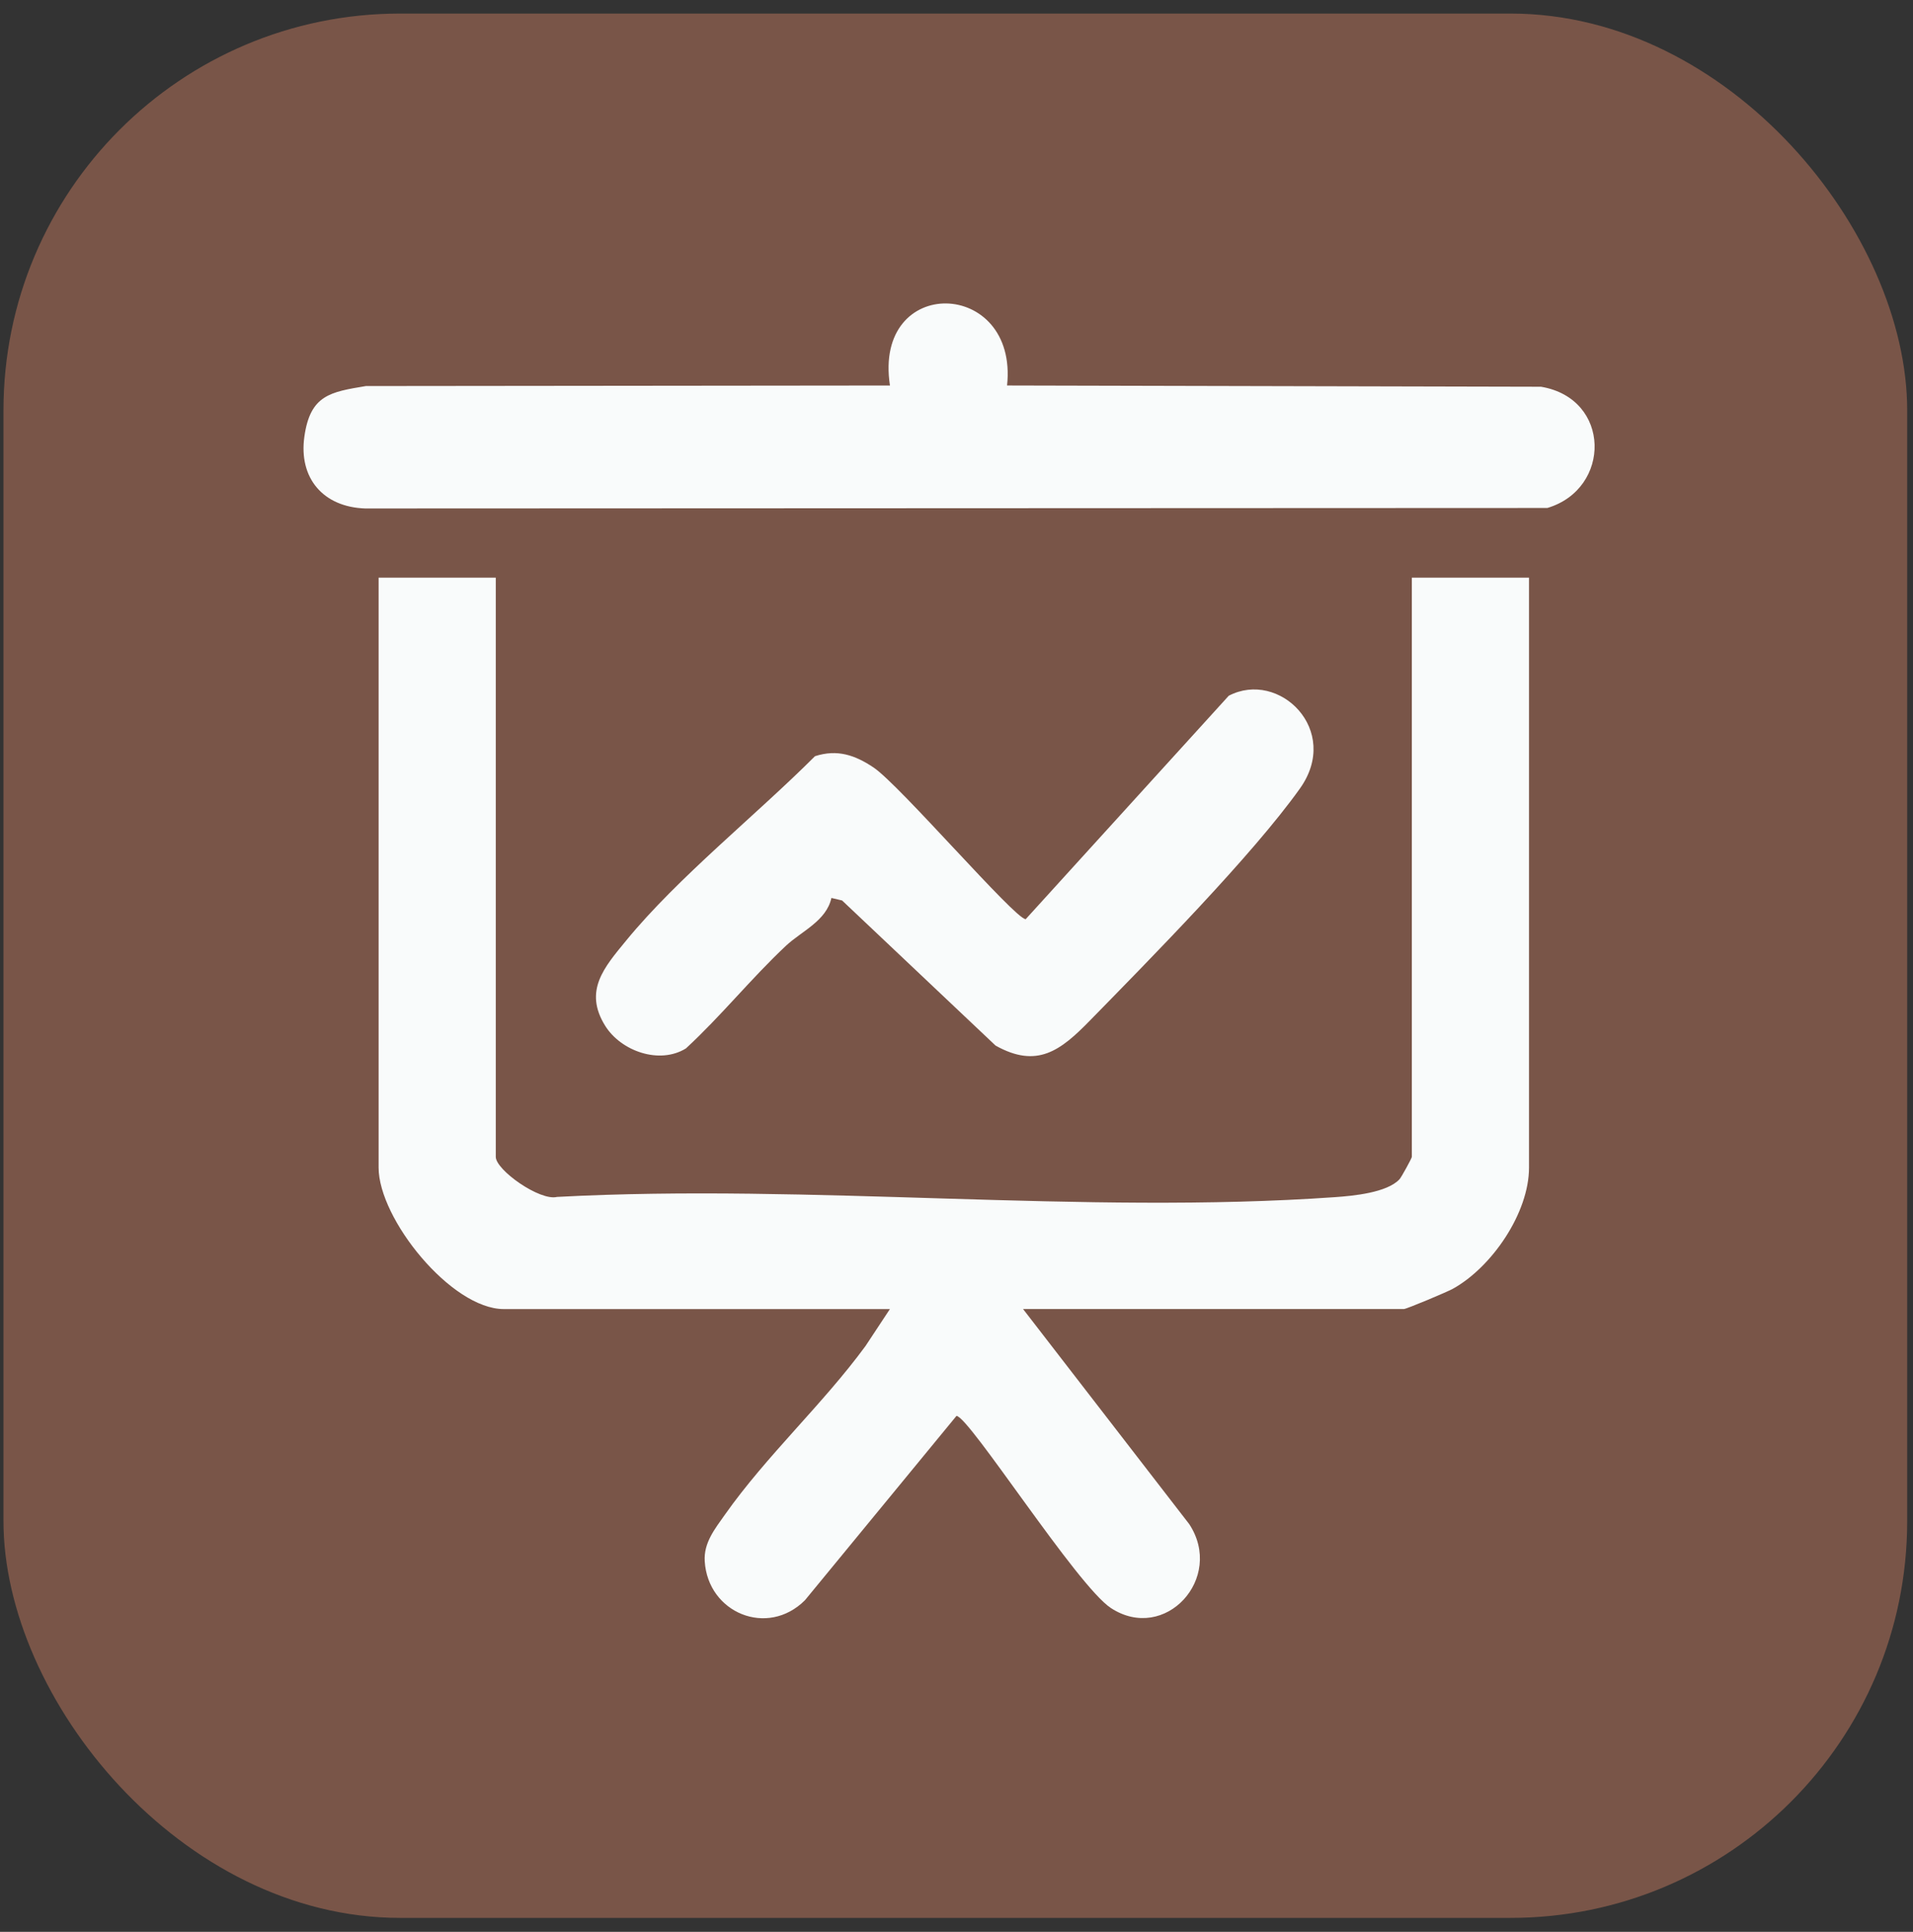 <svg width="105" height="106" viewBox="0 0 105 106" fill="none" xmlns="http://www.w3.org/2000/svg">
<rect x="0" y="0" width="105" height="106" fill="#333333" stroke="none"/>
<rect x="0.191" y="0.744" width="104.49" height="104.49" rx="21.769" fill="#795548"/>
<path d="M27.212 31.695V63.477C27.212 64.194 29.624 65.909 30.573 65.675C44.505 64.929 59.455 66.662 73.267 65.688C74.27 65.618 76.128 65.445 76.816 64.705C76.919 64.595 77.493 63.548 77.493 63.477V31.695H83.924V64.064C83.924 66.554 81.882 69.532 79.745 70.714C79.415 70.897 77.199 71.826 77.055 71.826H56.153L65.275 83.629C67.219 86.59 63.944 90.172 60.974 88.232C59.119 87.019 53.174 77.691 52.498 77.691L44.181 87.805C42.126 89.856 38.855 88.503 38.681 85.664C38.618 84.649 39.243 83.884 39.788 83.111C42.07 79.873 45.154 77.061 47.506 73.855L48.845 71.828H27.651C24.771 71.828 20.781 66.879 20.781 64.065V31.697H27.212V31.695Z" fill="#F9FBFB"/>
<path d="M55.274 21.152L84.585 21.221C88.439 21.87 88.451 26.821 84.931 27.872L20.04 27.899C17.742 27.82 16.384 26.24 16.707 23.954C17.03 21.669 18.134 21.509 20.082 21.183L48.847 21.153C47.913 15.033 55.898 15.267 55.276 21.153L55.274 21.152Z" fill="#F9FBFB"/>
<path d="M45.634 49.27C45.358 50.535 43.992 51.093 43.136 51.897C41.22 53.693 39.578 55.75 37.648 57.527C36.199 58.422 34.088 57.681 33.217 56.285C32.019 54.361 33.17 53.069 34.369 51.608C37.23 48.12 41.506 44.723 44.733 41.492C45.957 41.096 46.932 41.433 47.946 42.111C49.39 43.078 55.709 50.432 56.298 50.435L67.443 38.176C70.204 36.735 73.632 40.06 71.352 43.263C68.716 46.962 63.125 52.621 59.81 56.011C58.216 57.641 56.925 58.649 54.644 57.37L46.22 49.408L45.634 49.27Z" fill="#F9FBFB"/>
</svg>
